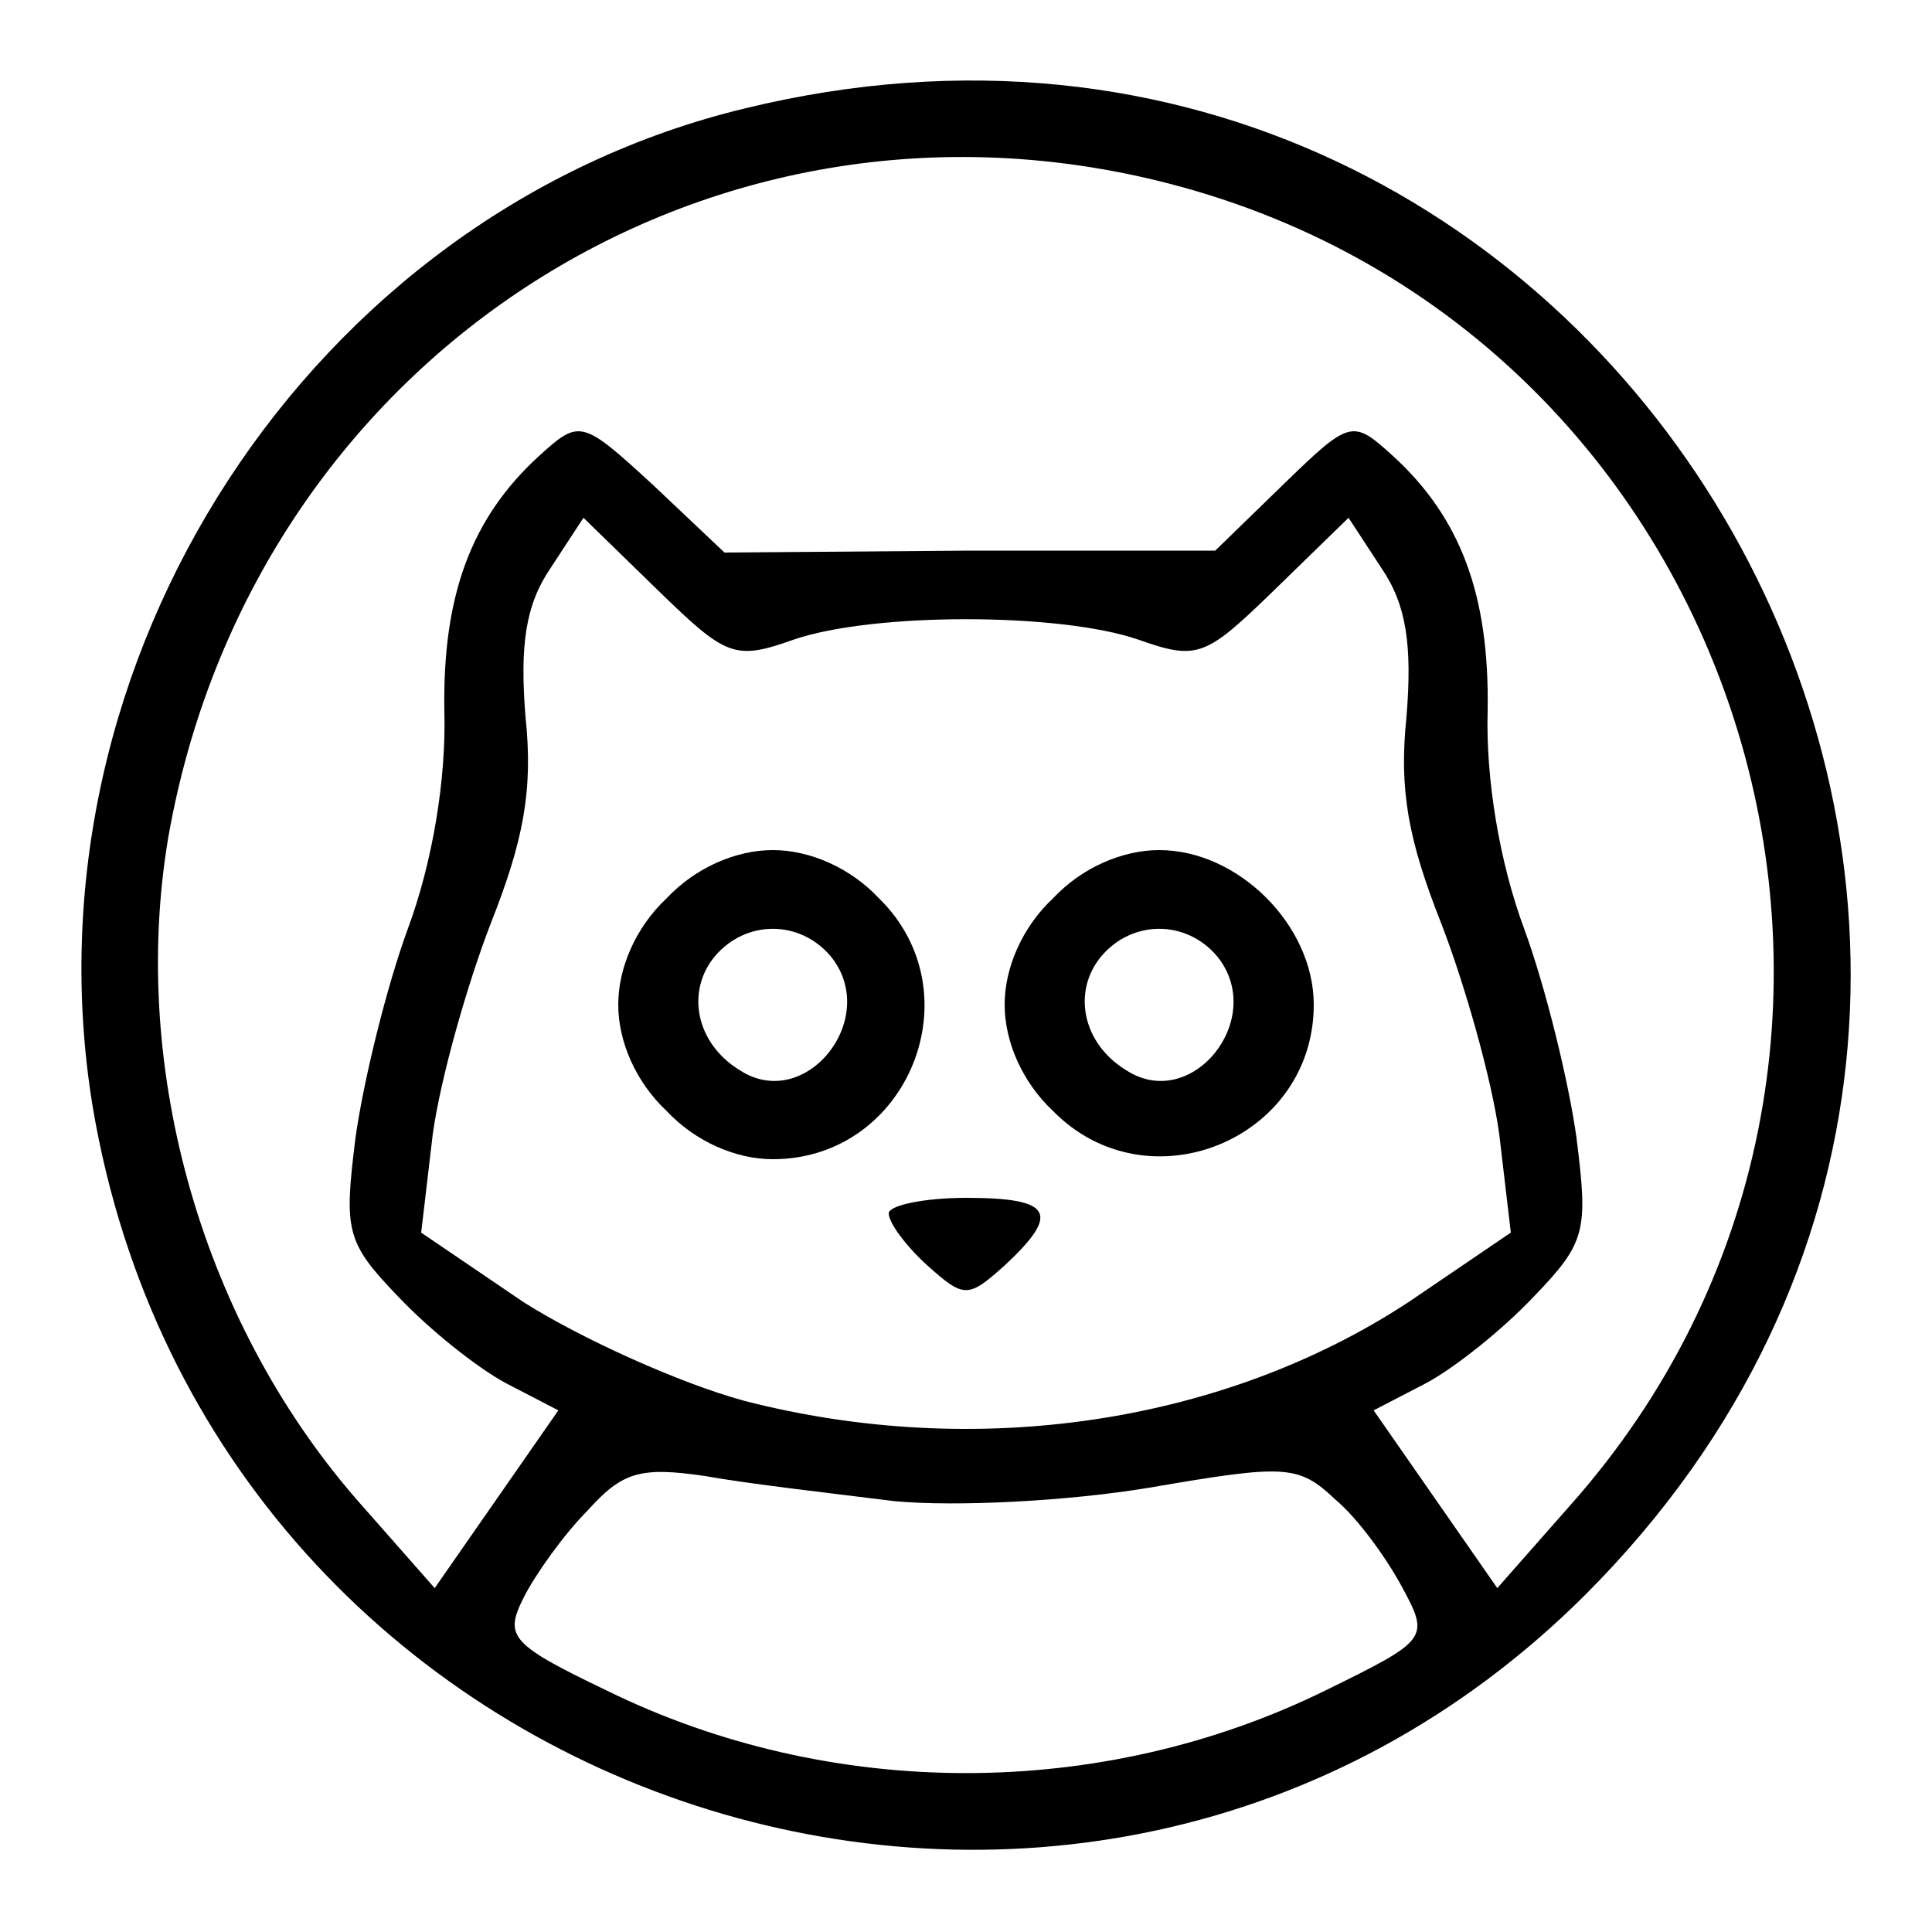 <?xml version="1.0" standalone="no"?>
<!DOCTYPE svg PUBLIC "-//W3C//DTD SVG 20010904//EN"
 "http://www.w3.org/TR/2001/REC-SVG-20010904/DTD/svg10.dtd">
<svg version="1.0" xmlns="http://www.w3.org/2000/svg"
 width="100pt" height="100pt" viewBox="0 0 100 100"
 preserveAspectRatio="xMidYMid meet">

<g transform="translate(0,100) scale(0.1,-0.1)"
fill="#000000" stroke="none">
<path d="M386 944 c-225 -54 -376 -286 -338 -517 62 -367 512 -513 773 -252
329 330 18 879 -435 769z m219 -39 c302 -78 415 -452 207 -685 l-37 -42 -32
46 -32 46 27 14 c15 8 40 28 56 45 27 28 28 34 22 82 -4 29 -16 78 -27 108
-13 35 -20 78 -19 113 1 60 -14 100 -49 132 -21 19 -22 19 -57 -15 l-35 -34
-127 0 -127 -1 -37 35 c-37 34 -38 34 -59 15 -35 -32 -50 -72 -49 -132 1 -35
-6 -78 -19 -113 -11 -30 -23 -79 -27 -108 -6 -48 -5 -54 22 -82 16 -17 41 -37
56 -45 l27 -14 -32 -46 -32 -46 -37 42 c-83 93 -121 226 -101 346 43 247 278
401 518 339z m-194 -236 c41 14 137 14 178 0 31 -11 35 -9 71 26 l38 37 17
-26 c13 -19 16 -40 13 -77 -4 -38 1 -64 18 -107 12 -31 26 -80 30 -109 l6 -51
-53 -36 c-96 -63 -224 -82 -344 -51 -33 9 -84 32 -114 51 l-53 36 6 51 c4 29
18 78 30 109 17 43 22 69 18 107 -3 37 0 58 13 77 l17 26 38 -37 c36 -35 40
-37 71 -26z m52 -446 c32 -3 90 0 132 7 70 12 77 12 96 -6 12 -10 27 -31 35
-46 14 -26 13 -27 -40 -53 -116 -57 -256 -57 -372 0 -50 24 -53 28 -43 48 6
12 21 33 33 45 18 20 27 23 61 18 22 -4 66 -9 98 -13z"/>
<path d="M345 535 c-16 -15 -25 -36 -25 -55 0 -19 9 -40 25 -55 15 -16 36 -25
55 -25 70 0 105 86 55 135 -15 16 -36 25 -55 25 -19 0 -40 -9 -55 -25z m85
-30 c26 -32 -13 -81 -47 -59 -23 14 -28 41 -13 59 16 19 44 19 60 0z"/>
<path d="M545 535 c-16 -15 -25 -36 -25 -55 0 -19 9 -40 25 -55 49 -50 135
-15 135 55 0 41 -39 80 -80 80 -19 0 -40 -9 -55 -25z m85 -30 c26 -32 -13 -81
-47 -59 -23 14 -28 41 -13 59 16 19 44 19 60 0z"/>
<path d="M460 372 c0 -5 9 -17 20 -27 19 -17 21 -17 40 0 29 27 25 35 -20 35
-22 0 -40 -4 -40 -8z"/>
</g>
</svg>
